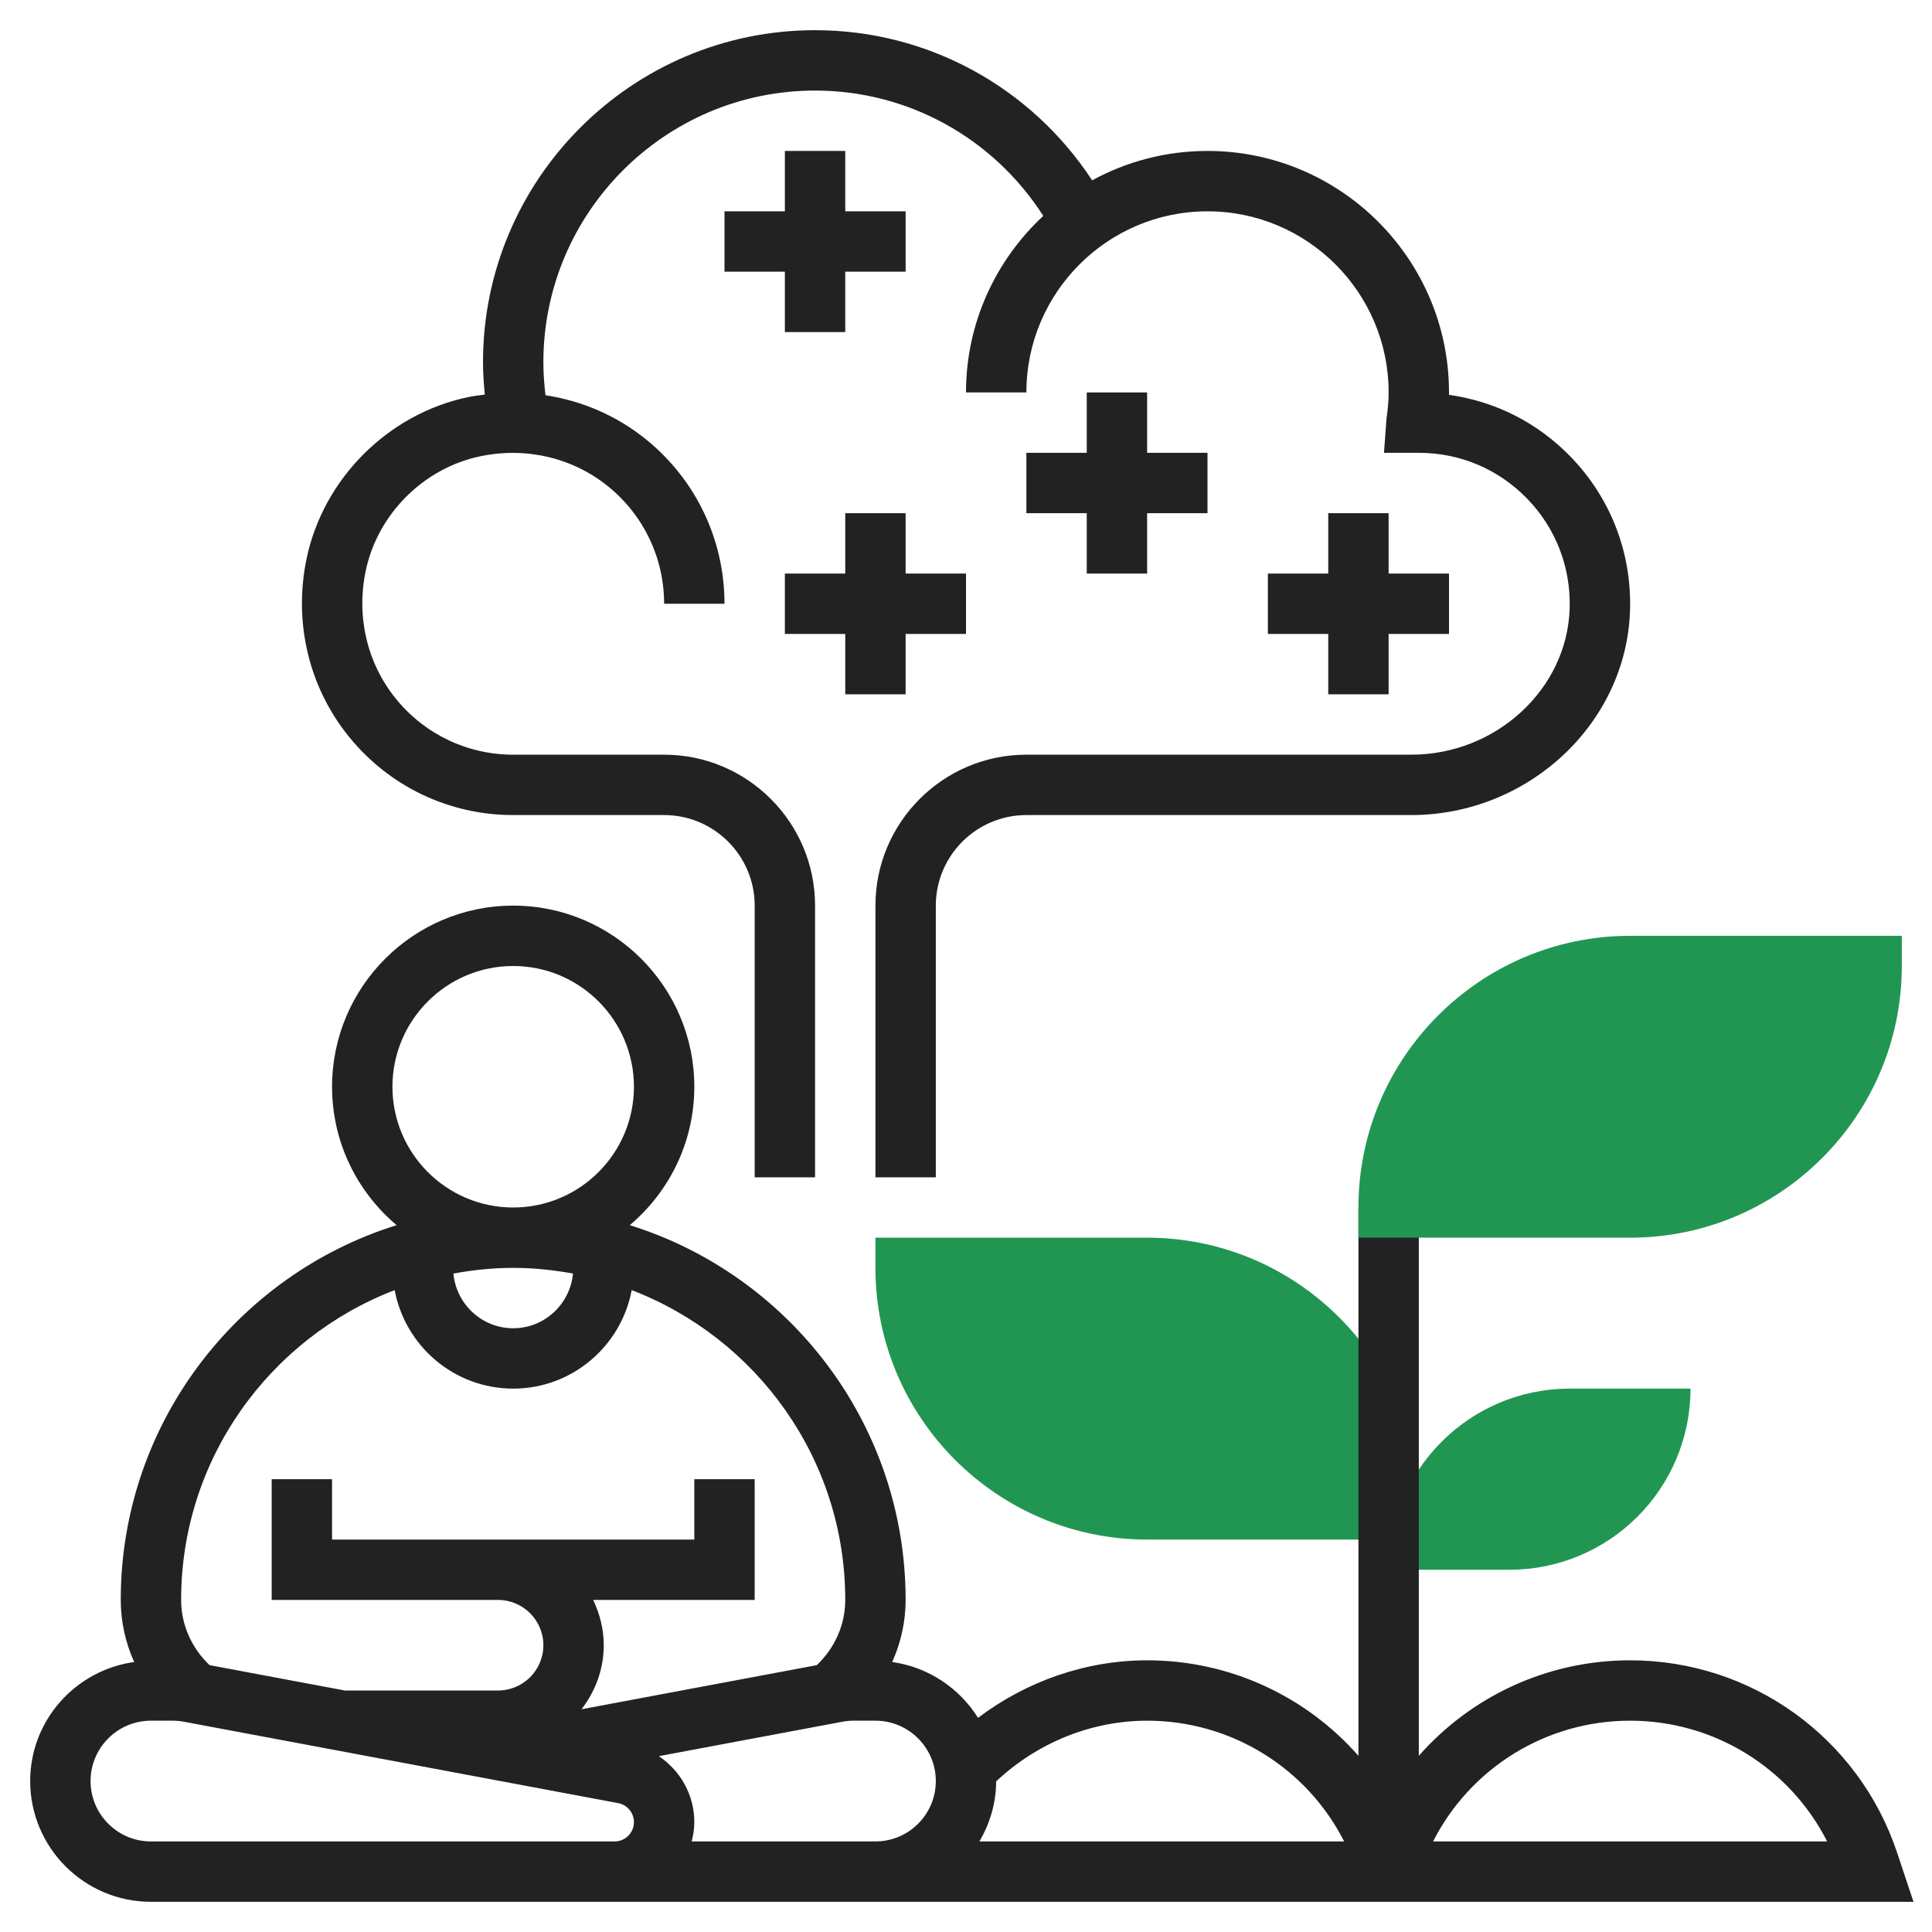 <svg width="64" height="64" viewBox="0 0 64 64" fill="none" xmlns="http://www.w3.org/2000/svg">
<path d="M47 51H38C33.038 51 29 46.963 29 42V41H38C42.962 41 47 45.037 47 50V51Z" fill="#219653"/>
<path d="M50 52H46C46 48.686 48.686 46 52 46H56C56 49.314 53.314 52 50 52Z" fill="#219653"/>
<path d="M52.024 15.125C50.939 14.008 49.553 13.3 48 13.079C48 13.053 48 13.026 48 13C48 8.589 44.411 5 40 5C38.617 5 37.315 5.353 36.179 5.974C34.155 2.89 30.739 1 27 1C20.935 1 16 5.935 16 12C16 12.359 16.025 12.716 16.06 13.071C15.875 13.095 15.69 13.117 15.505 13.156C12.858 13.708 10.708 15.858 10.156 18.505C9.716 20.616 10.23 22.77 11.567 24.414C12.903 26.057 14.883 27 17 27H22C23.654 27 25 28.346 25 30V39H27V30C27 27.243 24.757 25 22 25H17C15.488 25 14.073 24.326 13.118 23.152C12.163 21.977 11.797 20.432 12.114 18.913C12.506 17.032 14.032 15.506 15.913 15.114C17.43 14.797 18.976 15.163 20.152 16.118C21.326 17.073 22 18.488 22 20H24C24 17.883 23.057 15.903 21.414 14.566C20.44 13.774 19.287 13.279 18.07 13.092C18.026 12.731 18 12.366 18 12C18 7.038 22.038 3 27 3C30.091 3 32.911 4.58 34.56 7.151C32.99 8.612 32 10.69 32 13H34C34 9.691 36.691 7 40 7C43.309 7 46 9.691 46 13C46 13.257 45.978 13.531 45.93 13.861L45.846 15H47C48.364 15 49.638 15.539 50.588 16.518C51.538 17.497 52.038 18.788 51.997 20.155C51.917 22.826 49.562 25 46.749 25H34C31.243 25 29 27.243 29 30V39H31V30C31 28.346 32.346 27 34 27H46.749C50.633 27 53.885 23.956 53.997 20.214C54.054 18.303 53.354 16.496 52.024 15.125Z" fill="#222222"/>
<path d="M44 17V19H42V21H44V23H46V21H48V19H46V17H44Z" fill="#222222"/>
<path d="M36 13V15H34V17H36V19H38V17H40V15H38V13H36Z" fill="#222222"/>
<path d="M26 5V7H24V9H26V11H28V9H30V7H28V5H26Z" fill="#222222"/>
<path d="M30 23V21H32V19H30V17H28V19H26V21H28V23H30Z" fill="#222222"/>
<path d="M62.846 61.376C61.575 57.562 58.02 55 54 55C51.257 55 48.732 56.194 47 58.164V40H45V58.164C43.268 56.194 40.743 55 38 55C35.979 55 34.009 55.688 32.398 56.906C31.784 55.923 30.755 55.225 29.555 55.056C29.843 54.418 30 53.721 30 53C30 47.176 26.15 42.234 20.862 40.585C22.167 39.484 23 37.838 23 36C23 32.691 20.309 30 17 30C13.691 30 11 32.691 11 36C11 37.838 11.833 39.484 13.138 40.585C7.85 42.234 4 47.176 4 53C4 53.721 4.157 54.418 4.445 55.056C2.504 55.329 1 56.984 1 59C1 61.206 2.794 63 5 63H20H20.36H28H29H44.613H47.387H63.387L62.846 61.376ZM13 36C13 33.794 14.794 32 17 32C19.206 32 21 33.794 21 36C21 38.206 19.206 40 17 40C14.794 40 13 38.206 13 36ZM18.981 42.188C18.884 43.201 18.039 44 17 44C15.961 44 15.116 43.201 15.019 42.188C15.663 42.07 16.323 42 17 42C17.677 42 18.337 42.07 18.981 42.188ZM13.074 42.737C13.422 44.591 15.047 46 17 46C18.953 46 20.578 44.591 20.926 42.737C25.055 44.322 28 48.319 28 53C28 53.826 27.651 54.595 27.058 55.16L19.264 56.621C19.719 56.031 20 55.301 20 54.5C20 53.961 19.867 53.456 19.649 53H25V49H23V51H16.5H16H11V49H9V53H16H16.5C17.327 53 18 53.673 18 54.5C18 55.327 17.327 56 16.5 56H11.423L6.942 55.16C6.349 54.595 6 53.826 6 53C6 48.319 8.945 44.322 13.074 42.737ZM20.36 61H20H5C3.897 61 3 60.103 3 59C3 57.897 3.897 57 5 57H5.721C5.845 57 5.968 57.012 6.09 57.034L20.478 59.731C20.781 59.789 21 60.053 21 60.36C21 60.713 20.713 61 20.36 61ZM28 61H22.913C22.964 60.794 23 60.582 23 60.36C23 59.458 22.538 58.653 21.825 58.175L27.91 57.034C28.032 57.012 28.155 57 28.279 57H29C30.103 57 31 57.897 31 59C31 60.103 30.103 61 29 61H28ZM32.444 61C32.787 60.412 32.998 59.738 32.999 59.01C34.357 57.732 36.153 57 38 57C40.789 57 43.292 58.569 44.527 61H32.444ZM47.473 61C48.708 58.569 51.212 57 54 57C56.788 57 59.292 58.569 60.527 61H47.473Z" fill="#222222"/>
<path d="M54 41H45V40C45 35.037 49.038 31 54 31H63V32C63 36.963 58.962 41 54 41Z" fill="#219653"/>
</svg>
